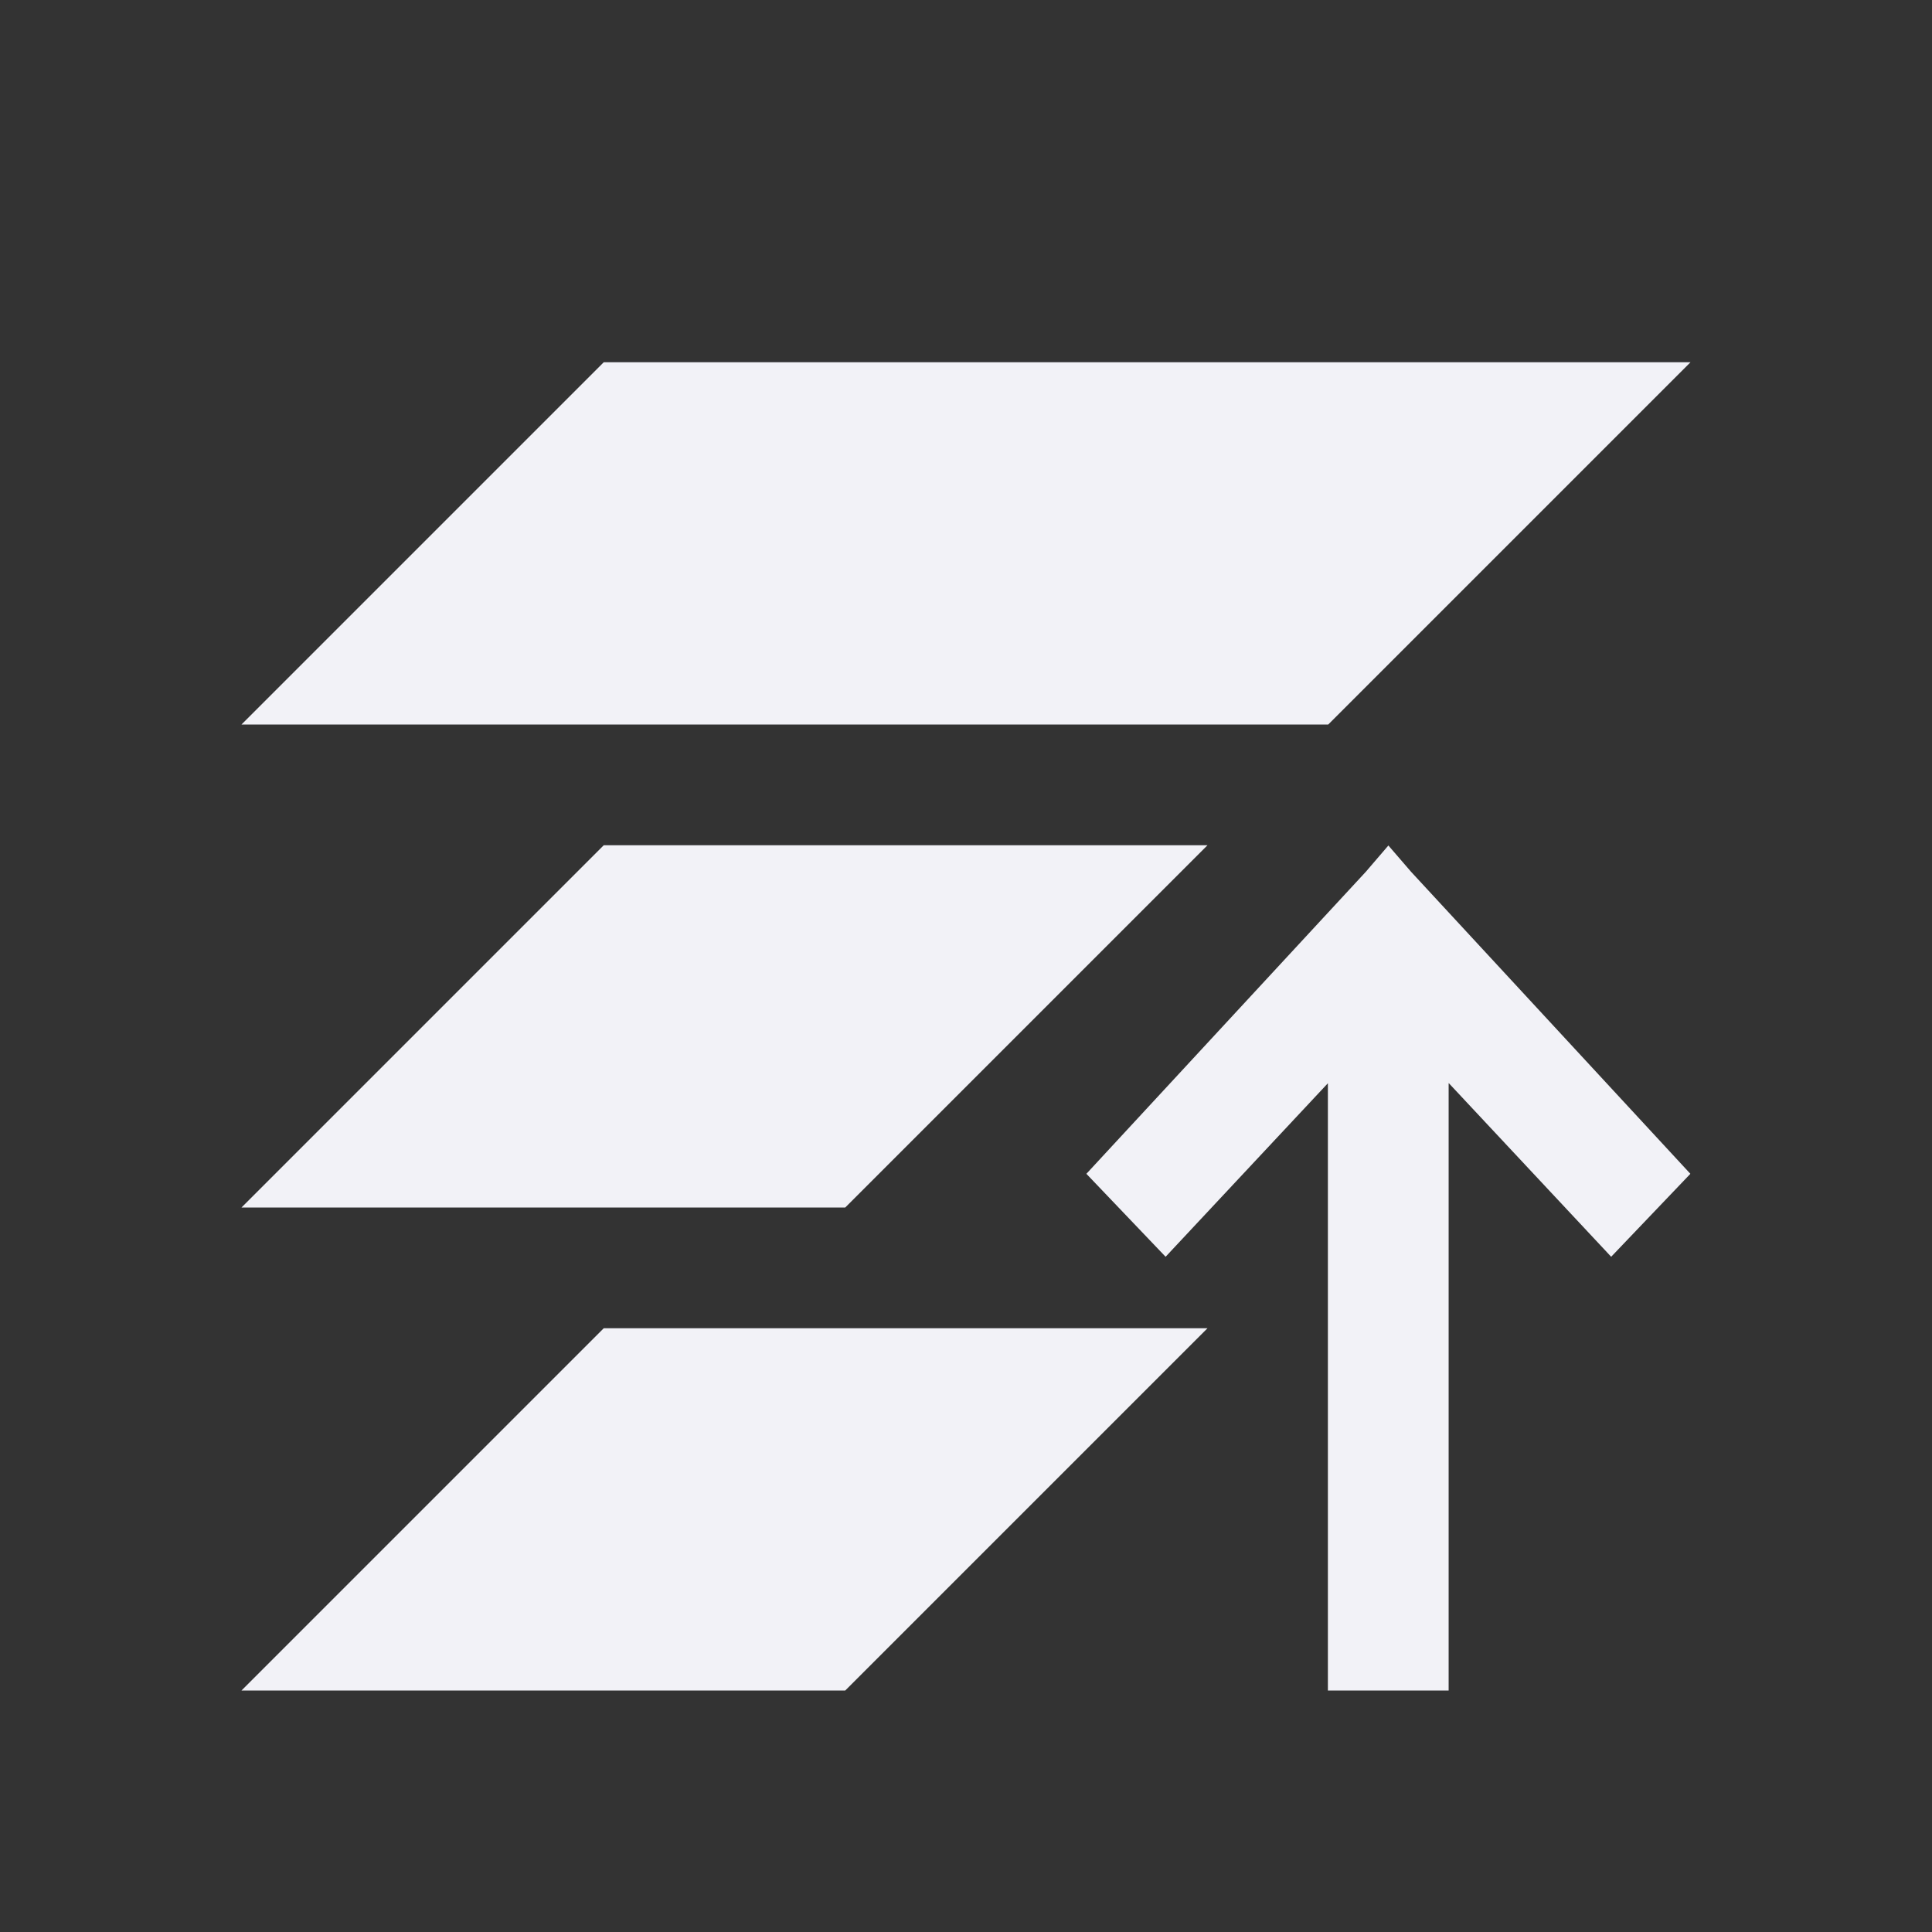 <svg viewBox="0 0 16 16" xmlns="http://www.w3.org/2000/svg">
  <rect x="0" y="0" width="16" height="16" fill="#333333" stroke="none"/>
  <g fill="#f2f2f7">
    <path d="m5 3-3 3h9l3-3zm6.498 4.002-.188.219-2.313 2.5.656.687 1.344-1.437v5.029h1v-5.029h.002l1.344 1.437.656-.687-2.312-2.5zm-6.498 3.998-3 3h5l3-3z"/>
    <path d="m5 7-3 3h5l3-3z"/>
  </g>
</svg>
